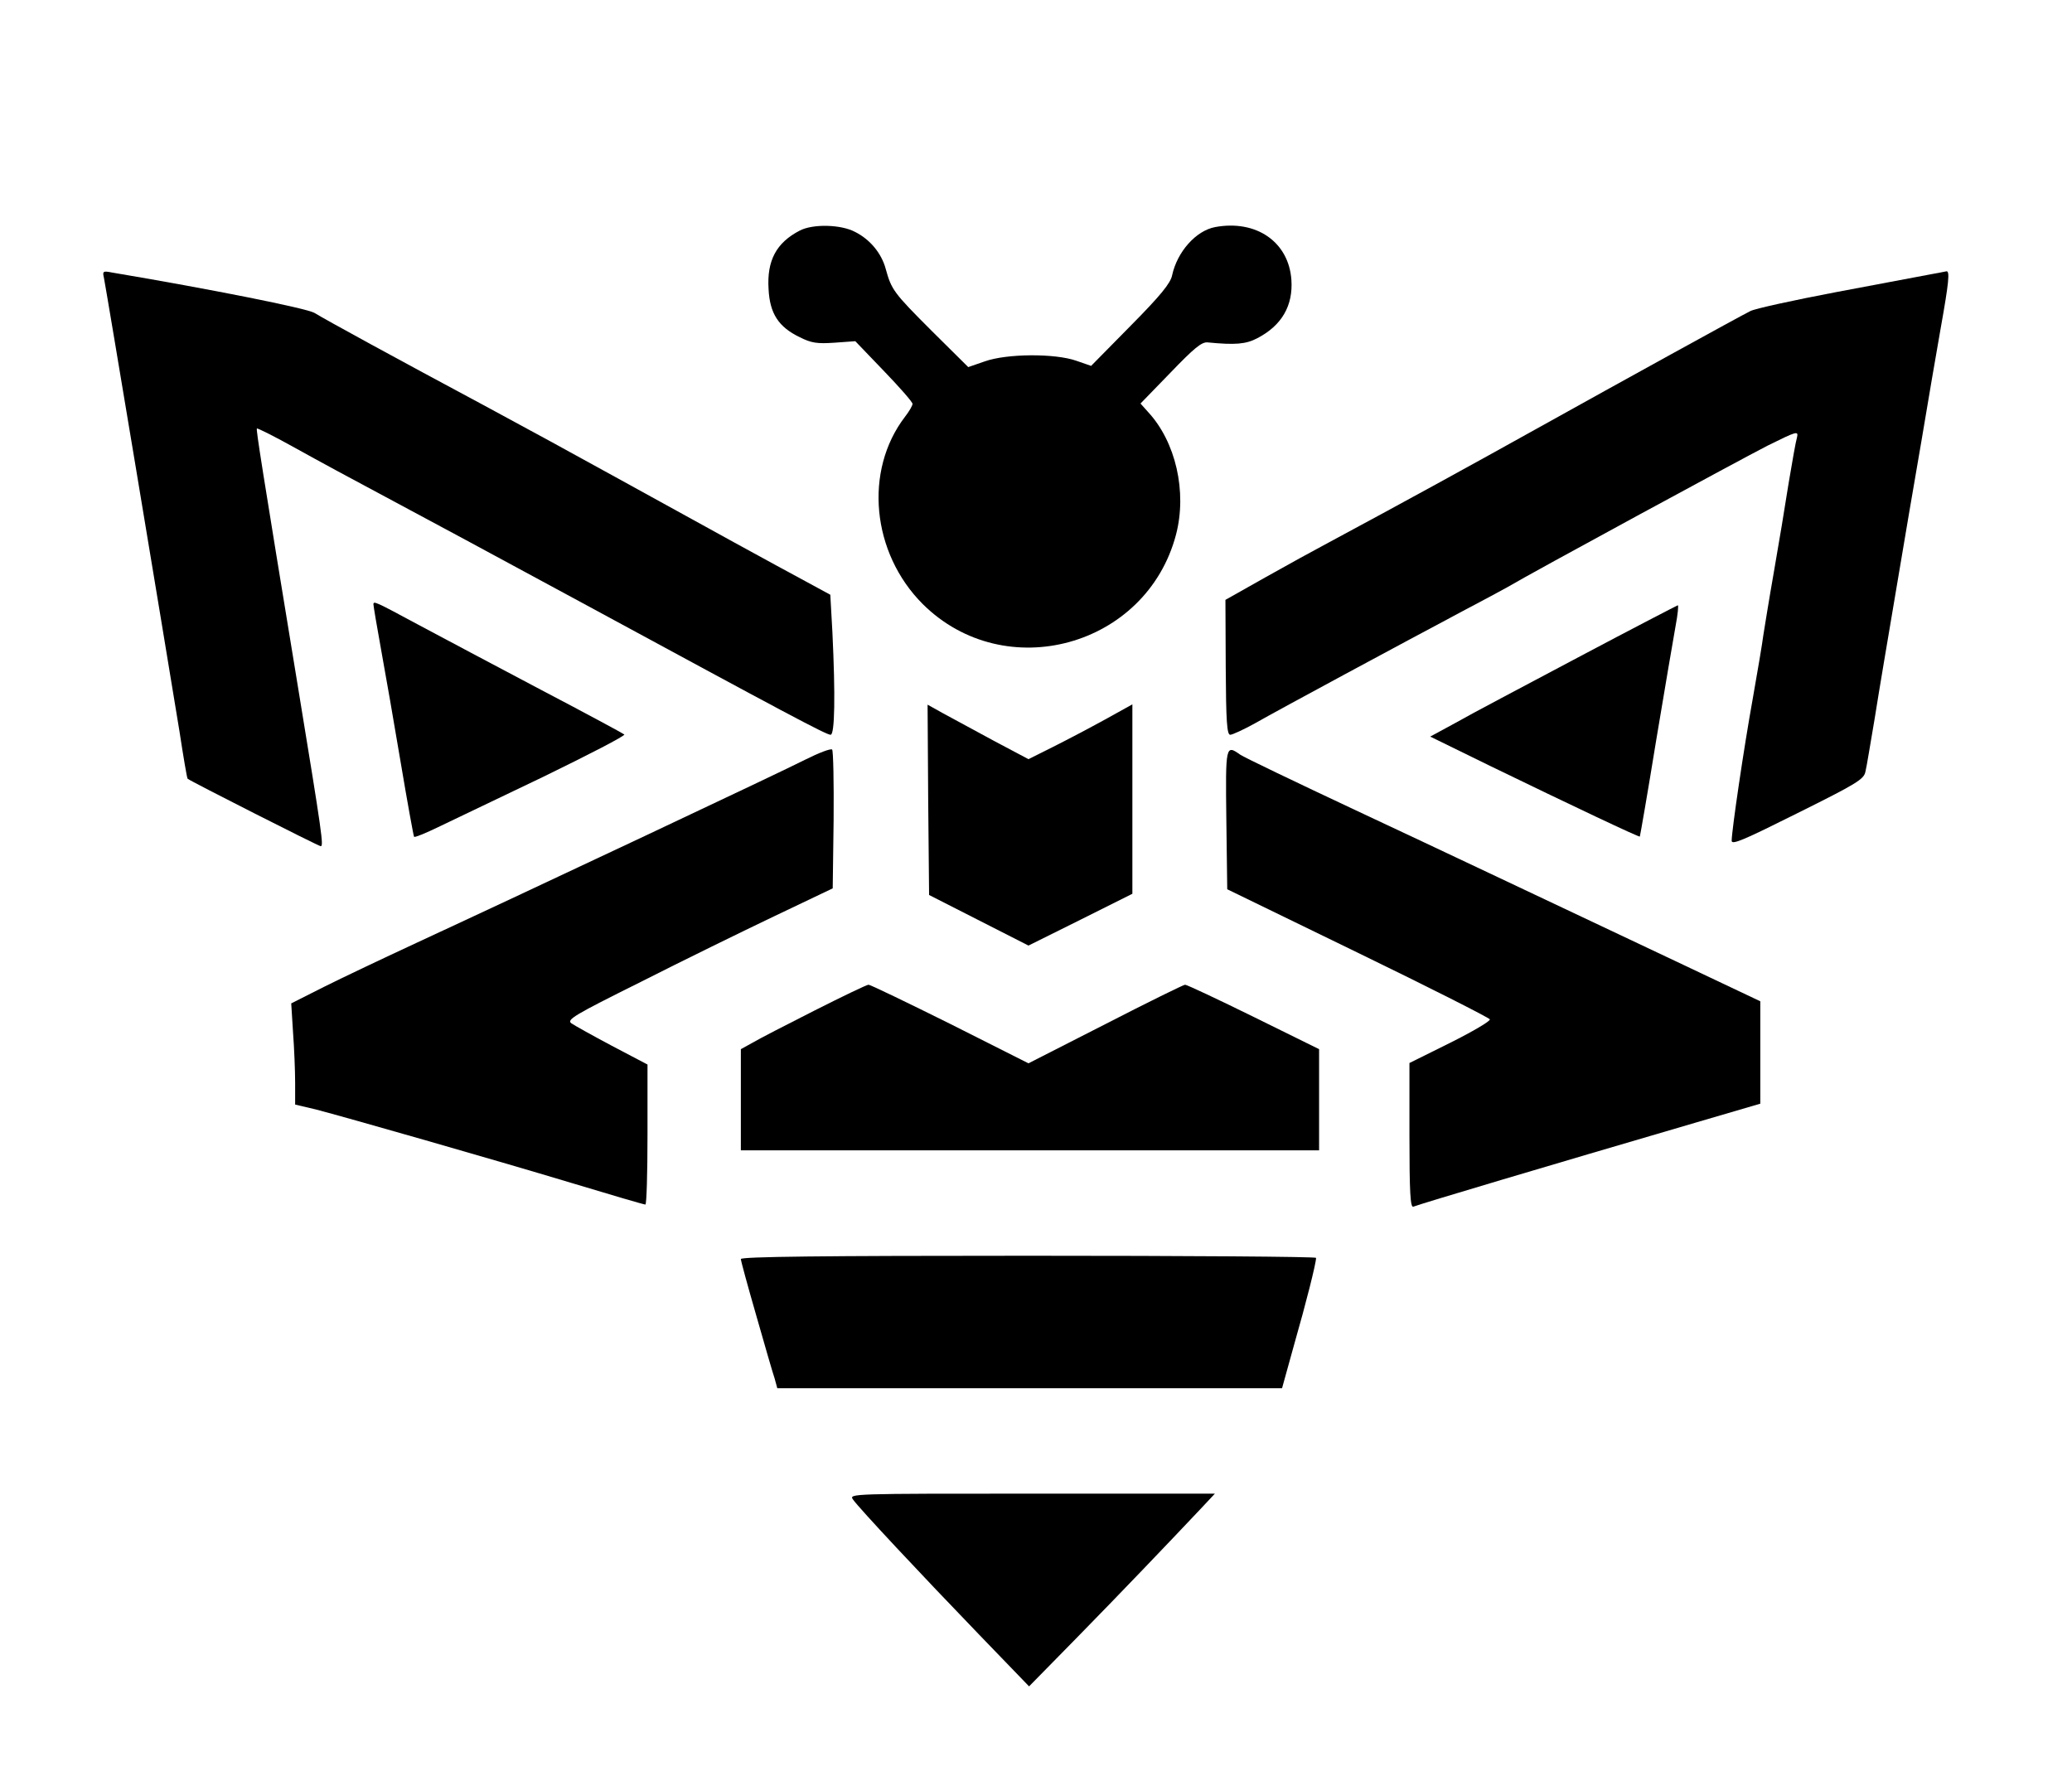 <?xml version="1.0" standalone="no"?>
<!DOCTYPE svg PUBLIC "-//W3C//DTD SVG 20010904//EN"
 "http://www.w3.org/TR/2001/REC-SVG-20010904/DTD/svg10.dtd">
<svg version="1.0" xmlns="http://www.w3.org/2000/svg"
 width="688pt" height="588pt" viewBox="0 0 688 588"
 preserveAspectRatio="xMidYMid meet">

<g transform="translate(0,588) scale(0.1,-0.1)"
fill="#000000" stroke="none">
<path d="M2655 5114 c-77 -40 -109 -99 -103 -194 4 -81 33 -126 104 -160 38
-19 57 -22 115 -18 l69 5 95 -99 c52 -54 95 -103 95 -109 0 -6 -11 -25 -25
-43 -137 -179 -111 -452 59 -622 273 -271 743 -142 841 231 37 142 -1 308 -93
407 l-25 28 99 102 c79 82 104 103 124 101 92 -9 127 -6 165 14 81 42 119 108
113 194 -9 126 -117 200 -253 175 -64 -12 -126 -82 -143 -160 -5 -26 -38 -67
-138 -168 l-131 -133 -49 17 c-71 25 -231 24 -304 -2 l-55 -19 -122 121 c-126
126 -133 136 -152 205 -14 52 -52 98 -102 123 -47 25 -141 27 -184 4z"/>
<path d="M345 4958 c5 -22 198 -1182 251 -1507 13 -85 25 -156 27 -157 9 -8
435 -224 442 -224 10 0 5 38 -75 525 -122 743 -140 858 -137 862 2 2 60 -27
128 -65 68 -38 203 -111 299 -162 96 -51 391 -210 655 -353 670 -363 808 -437
823 -437 14 0 16 132 6 340 l-7 125 -81 44 c-95 51 -325 177 -631 346 -121 67
-319 175 -440 240 -282 151 -522 282 -561 306 -25 15 -345 79 -672 134 -30 6
-32 4 -27 -17z"/>
<path d="M6405 4968 c-27 -5 -166 -31 -308 -58 -142 -27 -270 -55 -285 -63
-40 -20 -421 -230 -712 -392 -219 -122 -434 -240 -700 -383 -36 -19 -125 -68
-198 -109 l-133 -75 1 -224 c1 -180 4 -224 15 -224 7 0 44 17 82 38 86 49 480
261 698 377 61 32 124 66 140 75 86 51 776 425 864 470 97 48 103 50 98 28 -4
-13 -16 -81 -28 -153 -11 -71 -33 -204 -49 -295 -16 -91 -31 -185 -35 -210 -3
-25 -19 -119 -35 -210 -30 -166 -70 -439 -70 -472 0 -15 43 4 219 92 195 97
220 112 225 137 4 15 17 96 31 178 13 83 45 272 70 420 25 149 63 374 85 500
21 127 50 295 64 375 27 151 31 191 19 189 -5 -1 -30 -6 -58 -11z"/>
<path d="M1240 3873 c0 -5 11 -71 25 -148 14 -77 44 -248 66 -380 22 -131 42
-241 44 -244 3 -2 38 12 77 31 40 19 198 95 351 168 152 74 274 137 270 141
-5 4 -129 71 -278 149 -148 78 -332 176 -407 216 -143 77 -148 79 -148 67z"/>
<path d="M5240 3697 c-179 -95 -363 -192 -408 -218 l-83 -45 198 -97 c274
-133 496 -238 498 -235 1 2 26 145 54 318 29 173 58 345 65 383 7 37 10 67 7
67 -3 -1 -152 -78 -331 -173z"/>
<path d="M3082 3224 l3 -316 165 -84 165 -84 173 86 172 86 0 315 0 314 -92
-51 c-51 -28 -129 -69 -173 -91 l-80 -40 -115 61 c-63 34 -139 75 -168 91
l-52 29 2 -316z"/>
<path d="M2675 3358 c-80 -41 -912 -433 -1290 -608 -110 -51 -249 -117 -309
-147 l-109 -55 6 -96 c4 -53 7 -129 7 -168 l0 -72 68 -16 c100 -26 583 -164
852 -245 129 -39 238 -71 243 -71 4 0 7 105 7 233 l0 232 -118 62 c-64 34
-125 68 -135 75 -16 12 9 27 230 137 136 69 336 167 443 218 l195 93 3 227 c1
125 -1 230 -5 234 -5 4 -44 -11 -88 -33z"/>
<path d="M4072 3159 l3 -232 434 -211 c239 -116 436 -216 438 -221 2 -6 -58
-41 -132 -78 l-135 -67 0 -241 c0 -189 3 -240 13 -236 32 12 435 132 937 279
l215 63 0 170 0 170 -285 135 c-574 271 -712 337 -1062 501 -196 92 -367 174
-380 183 -48 34 -49 32 -46 -215z"/>
<path d="M2704 2524 c-93 -47 -186 -95 -206 -107 l-38 -21 0 -168 0 -168 960
0 960 0 0 168 0 168 -217 107 c-120 59 -222 107 -228 107 -5 0 -125 -59 -265
-131 l-255 -130 -260 131 c-143 71 -265 130 -271 130 -6 0 -87 -39 -180 -86z"/>
<path d="M2460 1699 c0 -6 23 -90 51 -187 28 -98 55 -192 61 -209 l9 -33 838
0 838 0 41 148 c39 136 72 267 72 285 0 4 -430 7 -955 7 -686 0 -955 -3 -955
-11z"/>
<path d="M2832 901 c20 -29 228 -251 419 -449 l166 -172 159 162 c146 149 298
308 414 431 l44 47 -607 0 c-600 0 -608 0 -595 -19z"/>
</g>
</svg>
